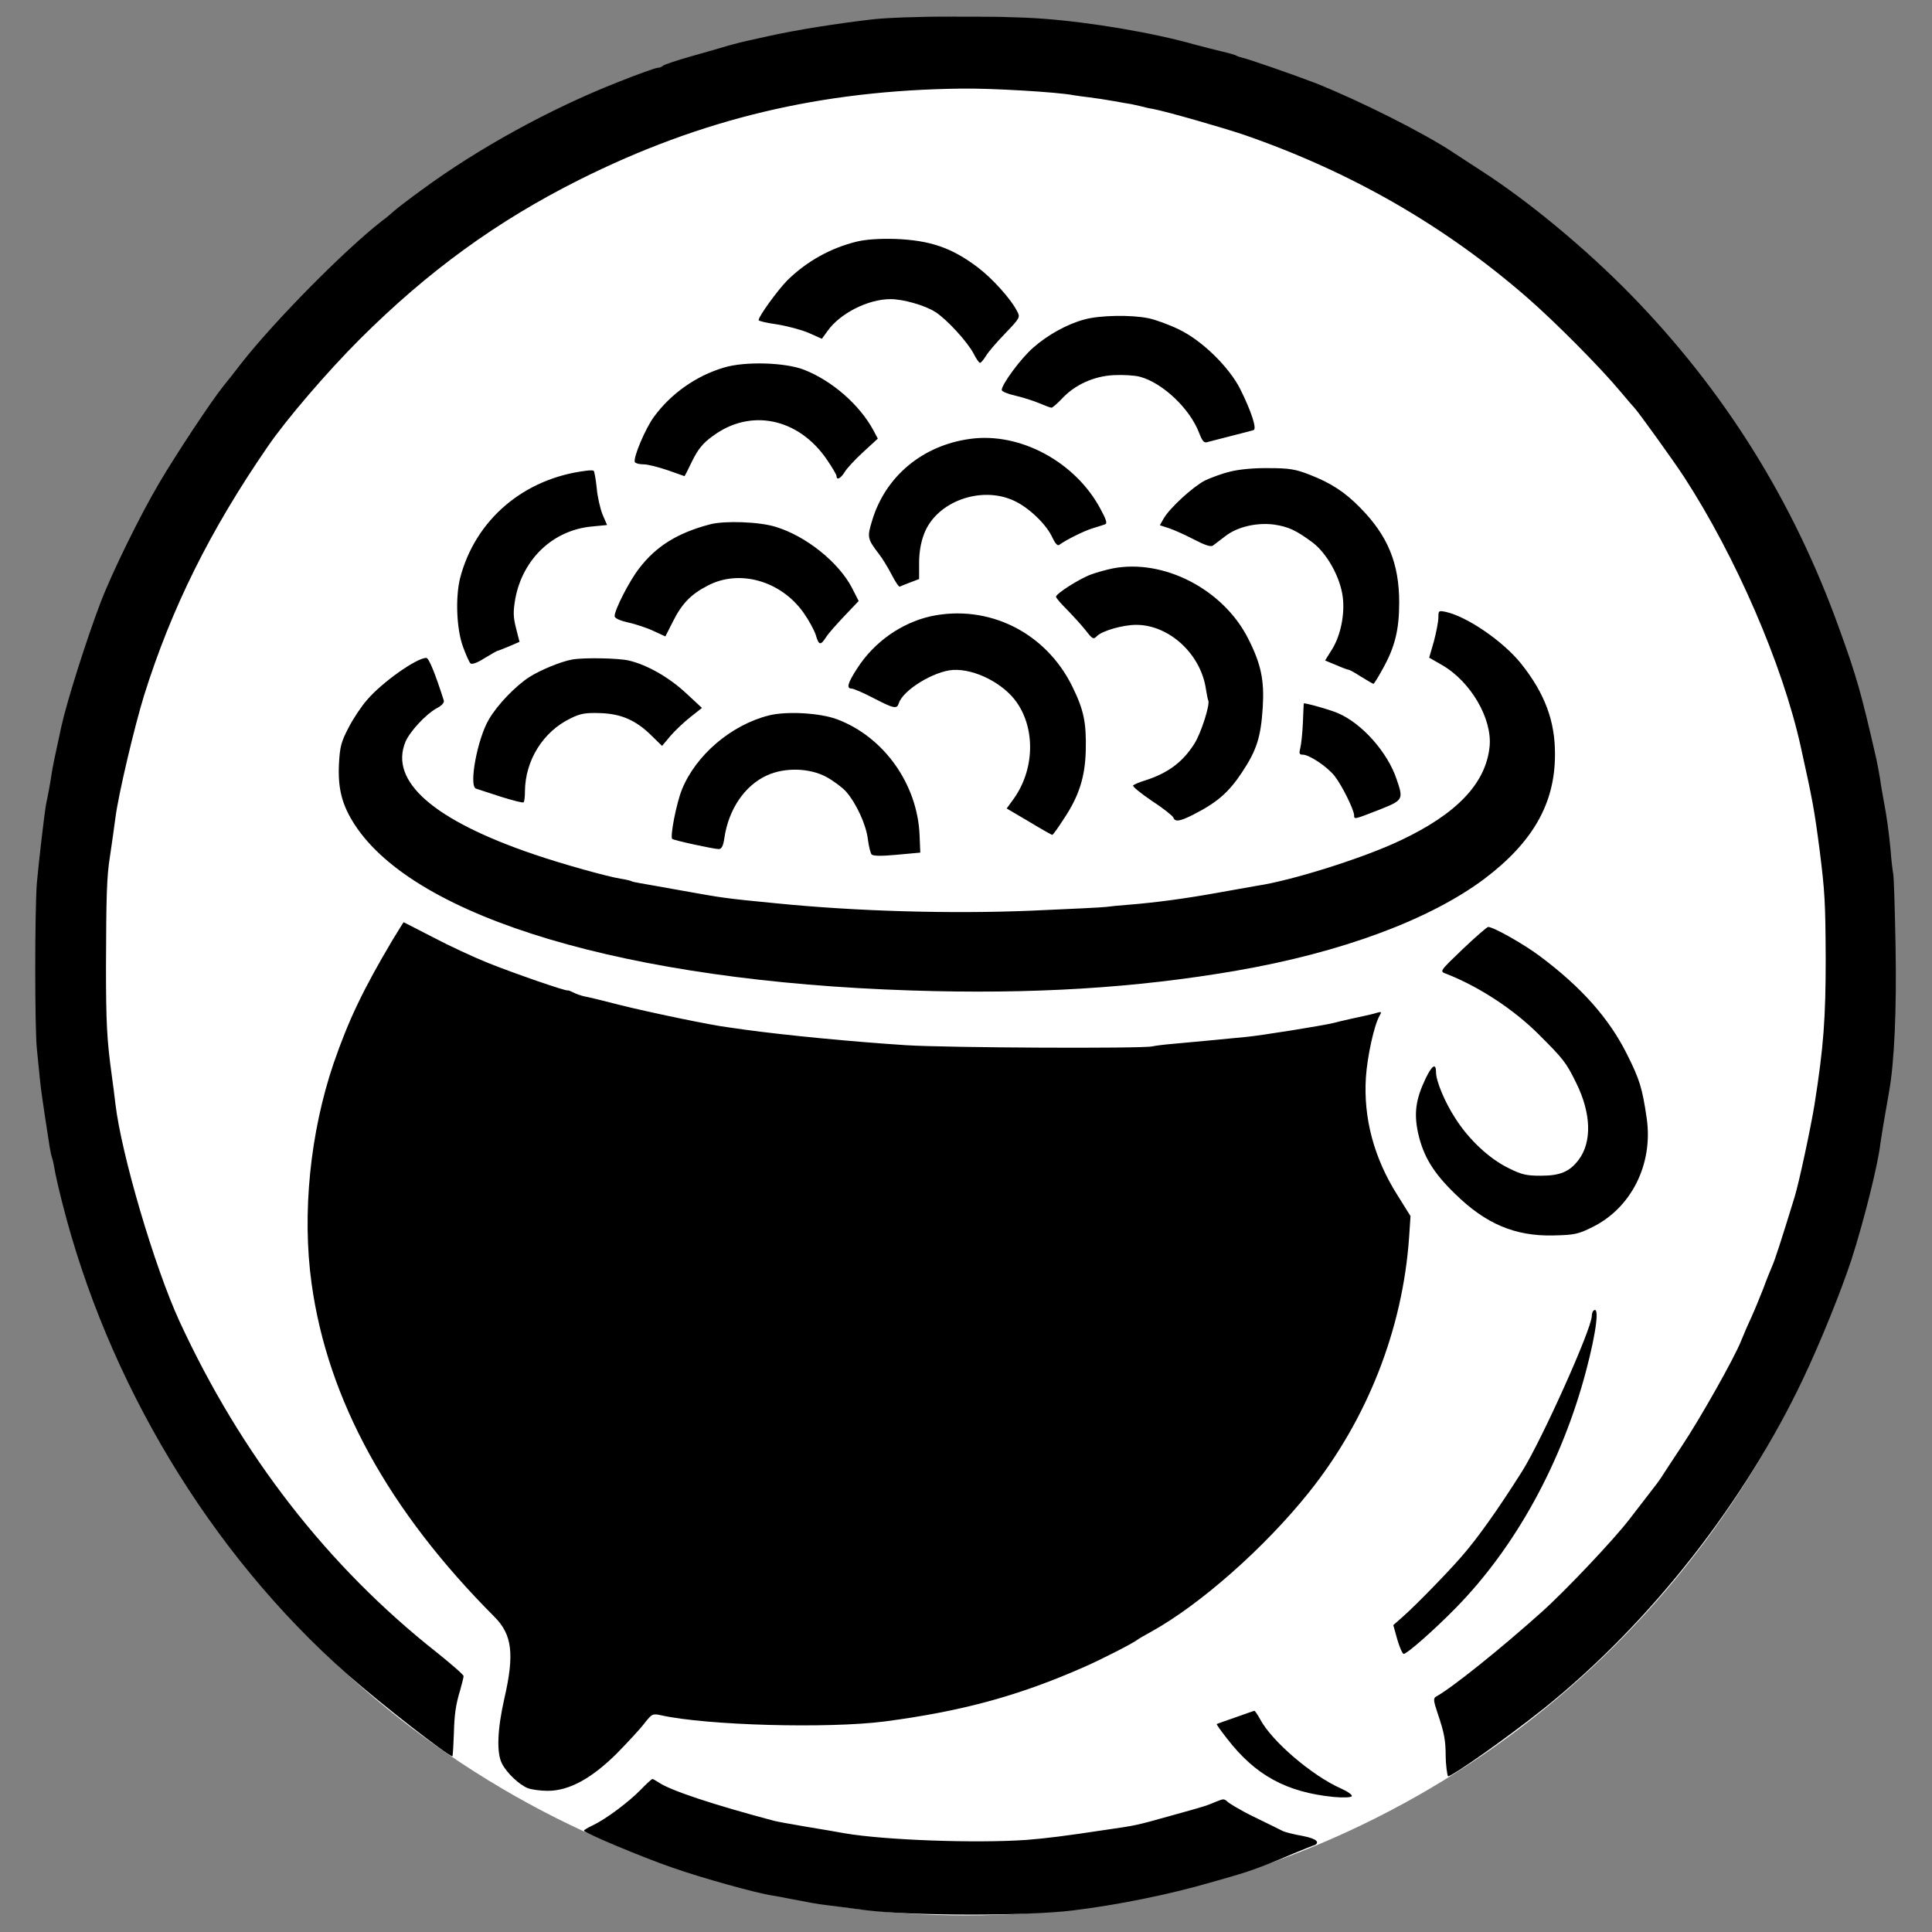 <?xml version="1.0" encoding="UTF-8" standalone="no"?>
<svg
   version="1.0"
   viewBox="0 0 2048 2048"
   id="svg4"
   sodipodi:docname="logo-bg.svg"
   inkscape:version="1.4 (e7c3feb1, 2024-10-09)"
   xmlns:inkscape="http://www.inkscape.org/namespaces/inkscape"
   xmlns:sodipodi="http://sodipodi.sourceforge.net/DTD/sodipodi-0.dtd"
   xmlns="http://www.w3.org/2000/svg"
   xmlns:svg="http://www.w3.org/2000/svg">
  <rect x="0" y="0" width="2048" height="2048" fill="#808080" stroke="none"/>
  <defs
     id="defs4" />
  <sodipodi:namedview
     id="namedview4"
     pagecolor="#ffffff"
     bordercolor="#000000"
     borderopacity="0.25"
     inkscape:showpageshadow="2"
     inkscape:pageopacity="0.0"
     inkscape:pagecheckerboard="0"
     inkscape:deskcolor="#d1d1d1"
     inkscape:zoom="0.56265242"
     inkscape:cx="1031.7204"
     inkscape:cy="1559.5774"
     inkscape:window-width="1712"
     inkscape:window-height="1008"
     inkscape:window-x="0"
     inkscape:window-y="44"
     inkscape:window-maximized="0"
     inkscape:current-layer="svg4" />
  <ellipse
     style="fill:#ffffff;fill-opacity:1;stroke-width:0.904;stroke:none;stroke-opacity:1"
     id="path5"
     cx="1024"
     cy="1024"
     rx="984.832"
     ry="1006.42" />
  <g
     id="g4"
     transform="matrix(1.251,0,0,1.251,-258.341,-234.159)"
     style="stroke-width:1;stroke-dasharray:none">
    <path
       d="m 945.324,203.647 c -30.8,3.6 -63.6,8.8 -88,14.2 -7.2,1.6 -15.2,3.4 -18,4 -2.8,0.6 -9.4,2.2 -15,3.8 -5.4,1.6 -19.8,5.8 -32,9.2 -12,3.4 -22.8,7 -24,8 -1,1 -3,1.8 -4.6,1.8 -1.6,0 -16.8,5.4 -33.8,12.2 -57.4,22.6 -118.4,56.2 -166,91.2 -10.8,7.8 -21.4,16 -23.6,18 -2.2,2 -6.6,5.8 -10,8.2 -31.2,24.2 -90.8,84.4 -119.2,120.6 -5.4,7 -12.4,16 -15.6,19.8 -10.2,12.8 -39.4,56.8 -54,81.6 -16,27 -40.2,76.2 -50,102 -11.8,31 -28.2,82.8 -33,104.4 -5.2,24 -7.6,35 -8.4,41 -1,7 -3.2,18.8 -4.2,23 -1.4,5.8 -6.6,51 -8.2,69 -1.8,23.8 -1.8,122.2 0,140 0.8,7.6 2,19.4 2.6,26 0.6,6.6 2.6,20.6 4.2,31 1.6,10.4 3.4,22.2 4,26 0.6,3.8 1.6,8.4 2.2,10 0.6,1.6 1.4,5.6 2,9 0.4,3.2 3.4,16.4 6.6,29 38,150 123.78,295.485 241.98,399.685 30.8,27 83.063,67.357 88.53,69.141 0.38,0.124 1.089,-12.626 1.289,-19.826 0.4,-15.8 1.6,-24.2 5.4,-36.6 1.4,-5.2 2.8,-10.4 2.8,-11.6 0,-1.2 -10.2,-10 -22.4,-19.8 -92.8,-73.2 -166.2,-167.8 -218.4,-281 -21.2,-46.2 -49.2,-141.4 -54.2,-184 -0.6,-6 -2.2,-17.4 -3.2,-25 -4,-29 -4.8,-43.4 -4.8,-92 0.2,-59.6 0.6,-75.8 3.4,-93 2,-13.8 3,-20.4 4.6,-32.6 2.6,-20.2 16.2,-77.4 24.2,-103.4 23.4,-74.6 56.2,-140.4 104.8,-211 16,-23.4 50.8,-63.8 78,-91 58,-57.8 116,-100 186.2,-135.2 103.2,-51.6 204.4,-75.8 323.8,-77.2 25,-0.4 82,3 94.8,5.6 2.4,0.4 8.2,1.2 13.2,1.8 5,0.6 14.4,2 21,3.2 6.6,1.2 13.4,2.4 15,2.6 1.6,0.4 5.2,1.2 8,1.8 2.8,0.8 7.2,1.8 10,2.2 11.6,2.2 58.4,15.6 77.4,22 90.2,31.2 170,77 240,138 23.4,20.4 61.2,58.4 78.6,79.2 6,7.2 11.4,13.4 12,14 2.6,2.4 34,46 42.4,59 43.6,67.2 83.2,158.4 98.6,228 10.2,46 11.6,53.6 16.2,89 4.2,33.8 4.8,42.4 5,91 0,50.4 -1.8,74.8 -9.4,123 -3,19 -13.4,67.6 -17,79 -11.8,38.4 -16.6,53 -18.8,58 -1.4,3.2 -5,12 -7.6,19.2 -2.8,7.2 -7.4,18.4 -10.4,25 -3,6.4 -6.8,15.4 -8.6,19.8 -5.8,14.6 -34.6,65.6 -50.2,89 -8.4,12.6 -16,24.4 -17.2,26.2 -1,1.8 -5.8,8.2 -10.4,14 -4.6,6 -12.2,15.8 -16.8,21.8 -13.2,17.2 -54.4,60.8 -74.6,78.8 -34.4,30.8 -75.4,63.8 -89.2,71.4 -2.4,1.4 -2.2,3.4 1.4,14.2 5.6,16.4 6.8,23 6.8,36.4 0,6.2 1.274,16.528 2.074,16.928 3.426,-0.227 46.62,-30.045 81.02,-57.445 92,-73.8 171.106,-176.683 219.706,-279.283 14.4,-30.2 32,-73.8 41,-101 10.4,-32.2 22.8,-81.6 24.6,-99 0.8,-5.6 3,-19 7.4,-44 4.4,-24.6 6.4,-69.2 5.4,-123.2 -0.6,-31.2 -1.4,-58.6 -2,-60.8 -0.4,-2.2 -1.6,-11.2 -2.2,-20 -1.4,-14.8 -3.2,-28.6 -6.2,-44 -0.6,-3.4 -2,-11 -2.8,-17 -1,-6 -2.4,-13.2 -3,-16 -13,-56.8 -16.8,-70.2 -31.6,-111 -38.8,-108 -97.2,-201.4 -176.6,-282.8 -38.8,-39.6 -86.6,-79.2 -127,-105.2 -8.2,-5.4 -18.6,-12 -23,-15 -24.8,-16.6 -79.8,-44.2 -117,-59 -17.6,-6.8 -58.4,-21 -63,-21.8 -1,-0.2 -2.8,-0.8 -4,-1.4 -1,-0.8 -7,-2.4 -13,-3.8 -6,-1.4 -16,-4 -22,-5.6 -36,-10.2 -88.4,-19 -129,-22 -35.8,-2.8 -119.6,-2.4 -145,0.6"
       id="path1"
       style="stroke-width:1;stroke-dasharray:none"
       sodipodi:nodetypes="ccscccsccsccccccccccsssscccsccscccccccccccccsscccccccccccccccccsccccccscccccccccccccccccccsccc" />
    <path
       d="m 932.724,391.847 c -22.4,5.4 -43,17 -59.2,33 -8.2,8.4 -24.2,30.4 -24.2,33.6 0,0.8 7,2.4 15.6,3.6 8.6,1.4 20.8,4.6 26.8,7.2 l 11.2,5 4.8,-6.6 c 10.6,-15 34.4,-27 53.4,-27 10.6,0 29,5.2 37.8,10.8 9.6,6 27.4,25.4 32.6,35.4 2.2,4.4 4.6,7.8 5.4,7.8 0.8,0 3,-2.6 5,-5.8 1.8,-3.2 9.2,-11.8 16.4,-19.2 12.6,-13.2 12.8,-13.6 10,-18.8 -5.4,-10.6 -21,-27.8 -33.4,-37.2 -22,-16.6 -40.2,-22.8 -69.6,-24 -13.6,-0.4 -25,0.4 -32.6,2.2 m 192.8,66 c -14.4,3.8 -31.2,13 -43.6,24 -10.2,8.8 -26.6,31 -26.6,35.8 0,1.2 5.2,3.4 11.6,4.8 6.2,1.4 15.4,4.4 20.2,6.4 4.8,2 9.4,3.8 10.4,3.8 0.8,0 4.8,-3.4 8.8,-7.6 10.8,-11.8 27.2,-19.2 44,-20 7.8,-0.4 17.8,0.2 22.2,1.4 19.2,5.2 42.2,27 50,47.4 3,7.6 4.2,9 7.6,7.8 2.4,-0.6 11.4,-3 20.2,-5.2 8.8,-2.2 17,-4.4 18.4,-4.8 3,-1 -2,-16.2 -11.4,-35 -9.6,-18.8 -32.6,-41.2 -52,-50.4 -8.2,-4 -19.8,-8.2 -25.6,-9.4 -14.4,-3 -41.2,-2.6 -54.2,1 m -305.6,40.8 c -23.6,7 -44.8,22 -59.2,41.6 -7.4,10 -18.2,35.6 -16.2,38.6 0.6,1 4,1.8 7.4,1.8 3.6,0 12.8,2.4 20.4,5 7.8,2.8 14.2,5 14.2,5 0.2,0 3.2,-5.8 6.6,-13 5,-10 9,-15 17.4,-21 32,-23.8 72.8,-15.2 96.8,20.2 4.4,6.4 8,12.6 8,13.6 0,4 3.6,2.2 7,-3.4 1.8,-3 8.8,-10.6 15.6,-16.8 l 12.4,-11.4 -3.6,-6.8 c -11.8,-22 -35.4,-42.4 -59,-51.6 -16,-6.2 -50.2,-7.2 -67.8,-1.8 m 208.8,60.4 c -40.4,5.4 -72,31.8 -83.2,69.2 -4.4,14.2 -4,15.6 5.8,28.4 3,3.8 7.8,11.8 10.8,17.6 3,5.8 6,10.4 6.8,10 0.8,-0.4 4.8,-2 9,-3.6 l 7.4,-2.8 v -13.6 c 0,-8.8 1.4,-17.4 4.2,-24.6 10.2,-27.4 48.4,-41.4 76.6,-28 12.4,5.8 27.4,20.2 32.2,31.2 2.4,5 4.4,7.2 5.8,6 5,-3.8 20.8,-11.8 28.2,-14 4.4,-1.4 9.2,-2.8 10.6,-3.4 2,-0.6 1,-4 -3.8,-12.8 -21.2,-40 -68.2,-65.4 -110.4,-59.6 m 220,27.8 c -6.8,1.6 -16.4,5.2 -21.4,7.6 -10.2,5.4 -29.4,23 -34.6,31.8 l -3.4,6 7.4,2.4 c 4.2,1.4 13.8,5.6 21.4,9.6 9.2,4.8 14.4,6.6 16.2,5.2 1.2,-1 6.2,-4.6 10.8,-8.2 10.2,-7.8 26.4,-11.4 40.8,-9.6 12.2,1.8 18.8,4.8 32.8,15.2 12.2,9.2 23.6,29.6 25.6,46.4 1.8,14.4 -1.8,32.4 -9,44 l -6,9.6 9.2,3.8 c 5,2.2 9.8,4 10.6,4 0.8,0 5.6,2.6 10.8,6 5.2,3.2 10,6 10.4,6 0.4,0 4,-5.6 7.8,-12.6 10.4,-18.6 14,-33.2 14,-56.4 0,-33 -9.6,-56.4 -32.8,-80 -13,-13.4 -25,-21.2 -43,-28.2 -11.8,-4.6 -17.2,-5.6 -34.6,-5.6 -12.4,-0.2 -25.4,1 -33,3 m -545.4,-0.8 c -53,6.4 -94.2,41.6 -107,91.2 -4,16.4 -3,43.2 2.6,58.2 2.4,6.6 5.2,12.8 6.2,13.8 1.2,1.2 5.8,-0.4 12,-4.4 5.6,-3.4 10.6,-6.2 11,-6.2 0.6,0 4.8,-1.8 9.8,-3.8 l 8.8,-3.8 -3,-11.8 c -2.4,-9.6 -2.4,-13.8 -0.6,-24.6 6.4,-34.2 32.4,-58.6 65.6,-61.4 l 12.2,-1.2 -3.8,-8.8 c -2,-5 -4.4,-15.2 -5,-22.8 -0.8,-7.6 -2,-14.2 -2.6,-14.4 -0.6,-0.4 -3.4,-0.4 -6.2,0 m 105,45.4 c -27.6,7.2 -46,18.6 -60.4,37.6 -8.2,10.6 -20.6,34.8 -20.6,40.2 0,1.8 4.4,3.8 11.6,5.4 6.2,1.4 16,4.6 21.4,7.2 l 10,4.6 6.6,-13 c 7.4,-14.8 15.2,-22.8 29.2,-30 26.8,-14.2 62,-4.2 81.2,22.8 4.4,6.2 9,14.6 10.4,18.8 2.6,9 4,9.4 8.8,2 1.8,-3 9,-11 15.6,-18 l 12,-12.6 -5.8,-11.4 c -11.4,-21.6 -38.8,-43.6 -64.4,-51.4 -13.8,-4.4 -43.4,-5.4 -55.6,-2.2 m 341,37.4 c -5,1 -13,3.2 -18,5 -10.4,3.8 -30,16.4 -30,19 0,1 4.4,6 9.6,11.2 5.2,5.4 12.4,13.2 15.8,17.6 5.6,7.2 6.4,7.6 9.4,4.4 4.6,-4.4 21.8,-9.4 33.2,-9.4 27.8,0 54.6,24.6 59,54.2 0.8,4.8 1.6,9.2 2,9.8 1.8,3 -6,27.8 -11.8,36.8 -10,15.8 -22.6,25 -42.2,31.2 -4.4,1.4 -8.8,3.2 -9.6,4 -1,0.8 6.2,6.6 15.6,13 9.6,6.2 17.8,12.8 18.4,14.2 1.4,4 5.4,3.4 16.6,-2.2 20.4,-10.4 30.2,-18.8 41.6,-36 12.6,-19 16,-30 17.6,-55.2 1.4,-22.8 -1.4,-36.6 -12.4,-58.2 -21,-41.6 -71.4,-67.8 -114.8,-59.4"
       id="path2"
       style="stroke-width:1;stroke-dasharray:none" />
    <path
       d="m 1425.324,710.447 c 0,3.4 -1.8,12.6 -3.8,20.2 l -4,13.8 10.8,6.2 c 24.4,14 42.8,45.6 40.4,69.2 -3.2,31.2 -27.8,57 -75.8,79.6 -31.6,15 -92.8,34.2 -122,38.4 -3.6,0.6 -18.2,3.2 -32.6,5.8 -27.6,5 -53.2,8.4 -76,10.2 -7.6,0.6 -16,1.4 -18.4,1.8 -2.4,0.4 -31,1.8 -63.6,3.2 -67.8,2.8 -147.4,0.6 -215.6,-6.2 -45,-4.4 -44.6,-4.4 -81.4,-11 -14.8,-2.6 -30,-5.4 -33.8,-6 -3.8,-0.6 -7.4,-1.4 -8,-1.8 -0.6,-0.4 -4.6,-1.4 -8.6,-2 -11.6,-1.8 -50.2,-12.6 -73.6,-20.6 -85.4,-29 -123.2,-62 -109.2,-95.6 3.8,-8.8 17.2,-23.2 26.2,-28.2 4.6,-2.4 6.8,-4.8 6.2,-6.8 -7.2,-22.6 -12.6,-36 -14.8,-36 -8.2,0 -37.4,20.6 -50.2,35.6 -4.6,5.2 -11.6,15.6 -15.6,23.4 -6.4,12.2 -7.4,16.2 -8.2,31 -1,20.8 2.6,34.8 13.4,51.4 51.6,79.2 230.8,132.6 471,140.4 102.6,3.4 190.6,-2 276.2,-16.8 89,-15.4 163.8,-43.2 210,-77.8 41,-31 59.8,-63.8 59.8,-105.2 0.2,-28.4 -8.6,-51.8 -28.6,-77 -15.2,-19 -45.8,-40 -64,-44 -6,-1.2 -6.2,-1 -6.2,4.8"
       id="path3"
       style="stroke-width:1;stroke-dasharray:none" />
    <path
       d="m 994.924,709.447 c -24.6,5.6 -47.6,21.6 -62,44 -8.2,12.6 -9.4,17.2 -4.8,17.2 1.6,0 10,3.6 18.4,8 17.4,9 20,9.6 21.6,4.4 3.6,-11.2 29.8,-27.2 46,-28.2 18.4,-1 42.8,11.4 54,27.6 16,23 14.8,57.4 -2.8,81.8 l -5.8,8 19,11.2 c 10.2,6.2 19.2,11.2 19.6,11.2 0.6,0 5,-6 9.8,-13.6 12.8,-19 18,-35.4 18.6,-57.4 0.6,-24.2 -1.6,-34.8 -11.4,-54.8 -22.6,-46 -71.4,-70 -120.2,-59.4 m -303.6,36.6 c -9.2,1.6 -26.8,8.8 -36.2,14.8 -11.6,7.4 -27.4,23.8 -34.4,36 -9.8,16.6 -17.2,56.8 -10.8,58.6 1.2,0.4 10.6,3.4 20.8,6.8 10.2,3.2 18.8,5.4 19.4,4.8 0.8,-0.6 1.2,-4.8 1.2,-9.2 0.2,-26.4 15.4,-50.8 38.8,-62 8.4,-4.2 12.8,-4.8 25.2,-4.4 17.8,0.6 30.4,6.2 43.6,19.4 l 8.6,8.4 7.2,-8.6 c 4,-4.6 11.6,-11.8 17,-16 l 9.6,-7.6 -13.8,-12.8 c -14.2,-13.2 -33.2,-24 -48.4,-27.4 -8.6,-2 -37.8,-2.6 -47.8,-0.8 m 620,37.2 c -0.2,0.2 -0.4,7.6 -0.8,16.4 -0.4,8.8 -1.4,18.4 -2.2,21.4 -1.2,4.6 -0.8,5.6 2,5.6 5.6,0 20.6,10 27,18 6.2,7.8 16.6,28.8 16.6,33.4 0,3.6 0,3.6 21,-4.6 20.6,-8.2 21,-8.6 15,-26 -7.6,-22.8 -29.4,-47.4 -49.8,-56 -6.8,-3 -28.6,-9 -28.8,-8.2 m -453.4,10.2 c -31.8,8 -61.8,33.6 -73.6,62.8 -4.6,11.4 -10.2,39.8 -8.2,41.8 1.2,1.2 35.2,8.6 39.4,8.6 2.4,0 3.8,-2.4 4.8,-9.4 3.6,-24.4 17.2,-44.4 36,-53 15.2,-7 36.4,-6.4 50.6,1.4 5.8,3.2 13.4,8.8 16.6,12.4 8.8,10.2 17,28.2 18.4,40.4 0.8,6 2.2,11.8 3.2,12.8 1.4,1.4 9,1.4 21.6,0.2 l 19.6,-1.8 -0.6,-14.8 c -1.8,-43.4 -30.4,-83.4 -70,-98.2 -14.4,-5.4 -43,-7 -57.8,-3.2 m -319,190.6 c -25,42.2 -37,67.4 -49.8,104.4 -19.8,58.4 -26.8,127 -18.6,186.2 13.6,98.6 65.2,192.6 155,282.6 15,15 17,31.6 8.4,69 -6,26.4 -6.8,46.4 -2,55.4 4,8 15,18.2 22,20.8 3.2,1.2 10.6,2.2 16.8,2.2 18,0 37,-10.4 58.4,-31.6 9.4,-9.6 20.2,-21.2 23.6,-25.8 6.2,-7.8 6.8,-8.2 14,-6.6 38.6,8.6 141.6,11.4 189.6,5.2 65.4,-8.6 113.8,-21.8 169,-46.2 15.8,-7 40.4,-19.6 45,-23 1.2,-1 6.6,-4 12,-7 41.4,-23 95.8,-71 133.4,-118 49.4,-61.8 79.4,-138.2 84.8,-216 l 1.2,-18 -11,-17.6 c -20,-31.6 -29,-65.4 -26.8,-100 1.2,-17.8 7,-44.4 11.6,-52.2 2,-3.4 1.6,-3.6 -2.6,-2.4 -2.4,0.8 -6.8,1.8 -9.6,2.4 -5.8,1.2 -21,4.6 -27,6.2 -9,2.2 -61.2,10.6 -74,11.8 -18,1.8 -50.4,4.8 -61.4,5.8 -7.4,0.6 -15.4,1.6 -18,2.2 -9.2,2 -173.6,1.2 -208.6,-1 -46.2,-3 -102,-8.4 -137,-13.2 -3.8,-0.6 -10.2,-1.4 -14,-2 -13.6,-1.6 -67.4,-12.8 -92,-19 -13.8,-3.6 -27.2,-6.8 -29.8,-7.2 -2.6,-0.6 -6.8,-2 -9,-3.2 -2.4,-1.2 -4.4,-2 -4.8,-1.8 -1,1 -45.4,-14.4 -67.4,-23.2 -12,-4.8 -33.2,-14.6 -46.8,-21.8 -13.6,-7 -24.8,-12.8 -25,-12.8 -0.2,0 -4.4,7 -9.6,15.4 m 907,7.4 c -19.6,18.8 -19.6,18.8 -14.2,20.8 27.8,10.8 57.4,30.2 78.6,51.4 20.8,20.8 23.2,23.6 31.8,41.2 12.8,25.8 13.4,50.2 2,65.2 -7.6,10 -15.6,13.4 -32,13.4 -12,0 -16.2,-0.8 -27.6,-6.6 -16,-7.8 -33.4,-24 -44.8,-42 -9,-13.8 -16.4,-31.6 -16.4,-39.2 0,-8 -3.4,-5.8 -8.8,5.4 -8.4,17.6 -10,29.4 -6.4,46.2 4.4,19.6 12.8,33.6 31.2,51.4 26,25.6 51,36.2 83.6,35.4 17.4,-0.4 20.8,-1 32.8,-7 33,-16.2 51.6,-53.2 46.2,-91.8 -3.8,-26.2 -6,-33.2 -16.8,-54.8 -15.2,-30.4 -38.6,-56.8 -74,-83.2 -13.6,-10.2 -39.2,-24.6 -43.6,-24.6 -1,0 -10.6,8.4 -21.6,18.8 m 110.6,306.6 c -0.6,0.6 -1.2,2.6 -1.2,4.2 0,10.8 -42.2,104.8 -59,131.6 -20.6,32.6 -38.2,57.4 -51.8,72.8 -11.8,13.6 -39.2,41.6 -48.8,50 l -8.6,7.6 3.4,12.2 c 2,6.8 4.4,12.2 5.4,12.2 2.8,0 26,-20.4 44.2,-39 50.6,-51.6 89.8,-123 110.4,-201 8.8,-33.2 11.6,-56.2 6,-50.6 m -303.2,344.4 c -8.2,2.8 -15.4,5.4 -15.8,5.6 -0.4,0.2 3.4,5.6 8.6,12.2 24,31.2 50.4,45.6 90.4,49.6 8.6,0.8 14.8,0.4 15.4,-0.6 0.8,-1 -3.4,-4 -9.2,-6.6 -24.4,-10.8 -58.6,-40 -68.4,-58.6 -2.2,-4 -4.4,-7.2 -5,-7.2 -0.6,0.2 -7.8,2.6 -16,5.6 m -504,61.4 c -10.2,10.4 -29.4,24.8 -40.4,30 -4.2,2 -7.6,4 -7.6,4.6 0,1.8 48.6,22.2 75.2,31.4 24,8.4 71,21.6 84.8,23.6 3.8,0.6 9.2,1.6 12,2.2 18.4,3.6 26,5 33,5.8 4.4,0.6 19.8,2.6 34,4.4 38.4,4.8 136.2,5 175,0.2 38,-4.6 82.2,-13.6 116.6,-23.6 26.4,-7.6 35.198,-9.351 70.798,-24.751 8.2,-3.4 16.32,-6.66 18.32,-7.26 3.044,-2.07 2.281,-4.989 -10.919,-7.588 -7.2,-1.2 -14.6,-3.2 -16.4,-4 -1.8,-1 -13,-6.4 -24.8,-12.2 -12,-5.8 -20.858,-11.529 -21.6,-12.2 -4.097,-3.706 -4.161,-2.882 -10.8,-0.4 -8.75,3.588 -7.2,3.2 -38.2,11.8 -29.2,8.2 -29.6,8.2 -53,11.6 -38.4,5.8 -51.8,7.4 -69,8.8 -42.8,3 -120.4,0.2 -154,-5.6 -6.6,-1.2 -21.8,-3.8 -34,-5.8 -12,-2 -23.8,-4.2 -26,-4.8 -51.2,-13.6 -88.2,-25.8 -97.8,-32.6 -2.2,-1.4 -4.6,-2.8 -5.2,-2.8 -0.6,0 -5.2,4.2 -10,9.2"
       id="path4"
       style="stroke-width:1;stroke-dasharray:none"
       sodipodi:nodetypes="ccscccccccsccccccccccccccccccccccscscsccccccsscccccsccccccccccccsccccccscccccccccccccccccccscscccscssccsccccccscsccscccccsccccscccccccccsccccccccccccsccccccccsc" />
  </g>
</svg>
